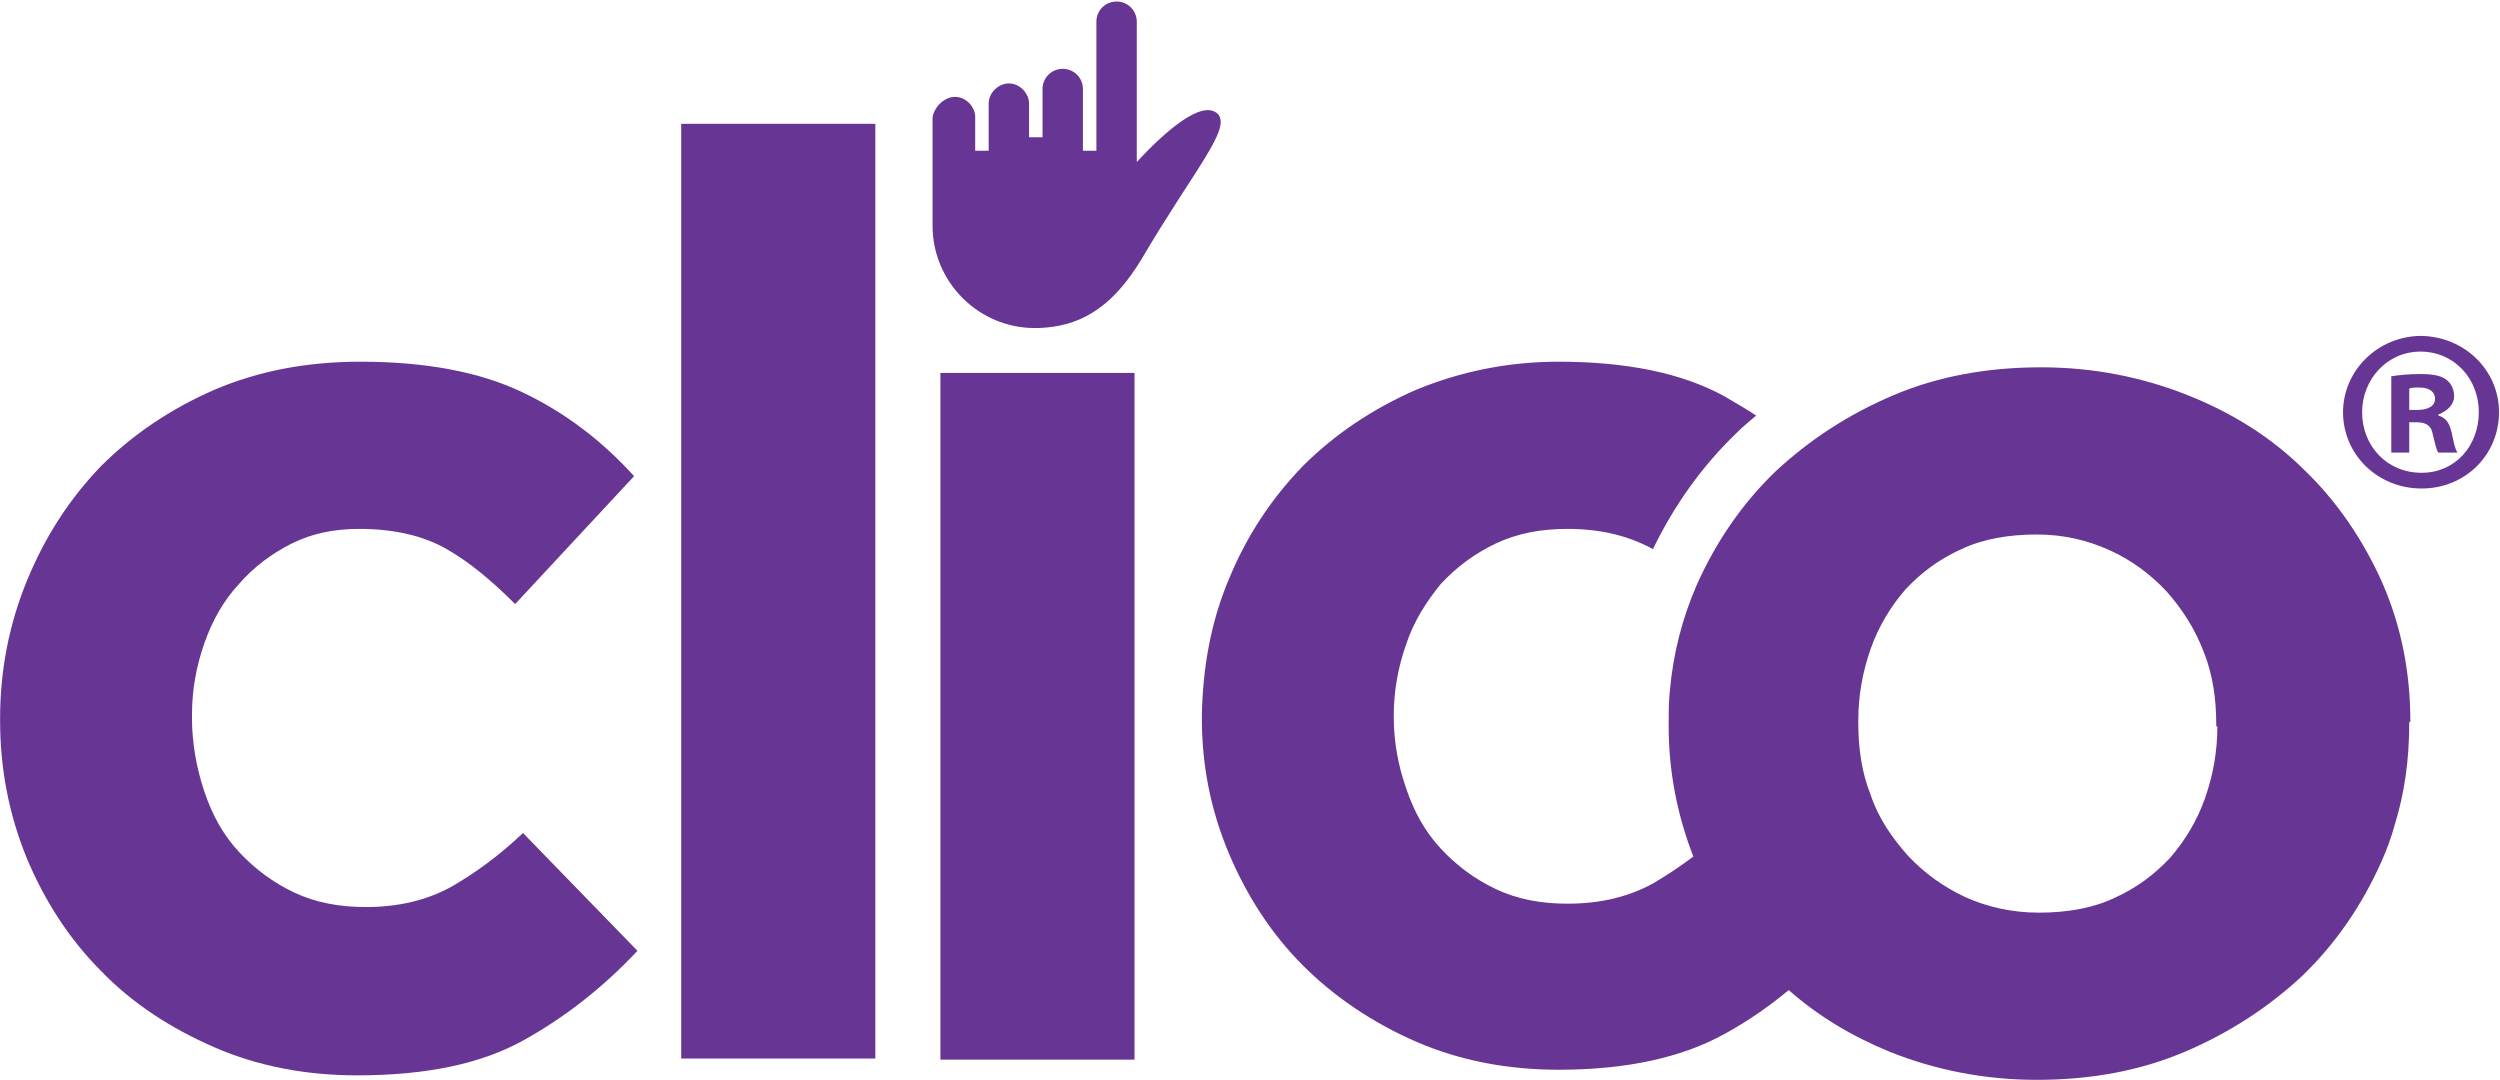<svg xmlns="http://www.w3.org/2000/svg" xmlns:xlink="http://www.w3.org/1999/xlink" width="1164" height="503" version="1.1" viewBox="0 0 1164 503"><title>clico</title><desc>Created with Sketch.</desc><g id="Page-1" fill="none" fill-rule="evenodd" stroke="none" stroke-width="1"><g id="clico" fill="#673694" transform="translate(-1, -4)"><g id="Group"><g><path id="Shape" d="M211.069,416.914 C199.576,423.184 186.514,426.318 171.363,426.318 C158.824,426.318 147.853,424.229 137.927,419.527 C128,414.824 119.641,408.555 112.327,400.718 C105.012,392.882 99.788,383.478 96.131,372.506 C92.473,361.535 90.384,350.041 90.384,338.024 L90.384,336.98 C90.384,324.963 92.473,313.992 96.131,303.543 C99.788,293.094 105.012,283.69 112.327,275.853 C119.118,268.016 127.478,261.747 136.882,257.045 C146.286,252.343 156.735,250.253 168.229,250.253 C184.424,250.253 198.008,253.388 208.98,259.657 C219.951,265.927 230.4,274.808 240.849,285.257 L296.229,225.698 C281.078,208.98 263.837,195.918 243.984,186.514 C224.131,177.11 199.053,172.408 168.751,172.408 C144.196,172.408 121.731,176.588 100.833,185.469 C80.457,194.351 62.694,206.367 48.065,220.996 C33.437,236.147 21.943,253.91 13.584,274.286 C5.224,294.661 1.045,316.082 1.045,338.547 L1.045,339.592 C1.045,362.057 5.224,383.478 13.584,403.853 C21.943,423.706 33.437,441.469 48.065,456.098 C62.694,471.249 80.457,482.743 100.833,491.624 C121.208,500.506 143.673,504.686 167.184,504.686 C199.053,504.686 224.653,499.461 244.506,488.49 C264.359,477.518 282.122,463.412 297.796,446.694 L244.506,391.837 C233.535,402.286 222.041,410.645 211.069,416.914 L211.069,416.914 Z"/><rect id="Rectangle-path" width="90.384" height="435.2" x="318.171" y="61.649"/><rect id="Rectangle-path" width="90.384" height="319.739" x="438.857" y="177.633"/><path id="Shape" d="M1123.265,340.114 C1123.265,317.127 1119.086,295.706 1110.204,275.331 C1101.322,255.478 1089.306,237.714 1074.155,223.086 C1059.004,207.935 1040.718,196.441 1019.82,188.082 C998.922,179.722 975.935,175.02 951.38,175.02 C926.302,175.02 903.314,179.2 882.416,188.082 C861.518,196.963 843.233,208.98 827.559,223.608 C811.886,238.759 799.869,256.522 790.988,276.376 C784.196,292.049 780.016,308.245 778.449,326.008 C777.927,331.233 777.927,335.935 777.927,341.159 L777.927,342.204 C777.927,363.624 782.106,384 789.42,402.808 C783.151,407.51 776.882,411.69 770.612,415.347 C759.118,421.616 746.057,424.751 730.906,424.751 C718.367,424.751 707.396,422.661 697.469,417.959 C687.543,413.257 679.184,406.988 671.869,399.151 C664.555,391.314 659.331,381.91 655.673,370.939 C652.016,360.49 649.927,349.518 649.927,337.502 C649.927,325.486 652.016,314.514 655.673,304.065 C659.331,293.094 665.078,284.212 671.869,275.853 C679.184,268.016 687.543,261.747 697.469,257.045 C707.396,252.343 718.367,250.253 730.906,250.253 C746.057,250.253 759.118,253.388 770.612,259.657 L770.612,259.657 C780.539,239.282 793.078,221.518 809.273,205.845 C812.408,202.71 815.543,200.098 818.678,197.486 C813.976,194.351 809.273,191.739 804.049,188.604 C784.196,177.633 758.073,172.408 726.727,172.408 C702.694,172.408 680.751,177.11 660.376,185.469 C640,194.351 622.237,206.367 607.608,220.996 C592.98,236.147 581.486,253.388 573.127,273.763 C564.767,293.616 561.11,314.514 560.588,336.457 L560.588,336.457 L560.588,337.502 L560.588,337.502 L560.588,337.502 L560.588,338.547 L560.588,338.547 C560.588,360.49 564.767,381.388 573.127,401.241 C581.486,421.094 592.98,438.857 607.608,453.486 C622.237,468.114 640,480.131 660.376,489.012 C680.751,497.894 703.216,502.073 726.727,502.073 C758.596,502.073 784.196,496.327 804.049,485.355 C814.498,479.608 824.424,472.816 833.829,464.98 C847.412,476.996 863.086,486.4 880.849,493.714 C901.747,502.073 924.735,506.776 949.29,506.776 C974.367,506.776 997.355,502.596 1018.253,493.714 C1039.151,484.833 1057.437,472.816 1073.11,458.188 C1088.784,443.037 1100.8,425.273 1109.682,405.42 C1112.294,399.673 1114.384,393.927 1115.951,388.18 C1120.653,373.029 1122.743,357.355 1122.743,340.637 L1122.743,340.114 L1123.265,340.114 Z M1033.404,342.204 C1033.404,354.22 1031.314,365.192 1027.657,375.641 C1024,386.09 1018.253,395.494 1011.461,403.331 C1004.147,411.167 995.788,417.437 985.339,422.139 C975.412,426.841 963.396,428.931 950.335,428.931 C937.796,428.931 926.302,426.318 915.853,421.616 C905.927,416.914 897.045,410.645 889.208,402.286 C881.894,393.927 875.624,385.045 871.967,374.073 C867.788,363.624 866.22,352.131 866.22,340.637 L866.22,339.592 C866.22,327.576 868.31,316.604 871.967,306.155 C875.624,295.706 881.371,286.302 888.163,278.465 C895.478,270.629 903.837,264.359 914.286,259.657 C924.212,254.955 936.229,252.865 949.29,252.865 C961.829,252.865 972.8,255.478 983.249,260.18 C993.698,264.882 1002.58,271.673 1009.894,279.51 C1017.208,287.869 1022.955,296.751 1027.135,307.722 C1031.314,318.171 1032.882,329.665 1032.882,341.159 L1032.882,342.204 L1033.404,342.204 Z"/><path id="Shape" d="M445.649,49.11 C450.873,49.11 455.053,53.812 455.053,58.514 L455.053,74.188 L461.322,74.188 L461.322,52.245 C461.322,47.02 466.024,42.841 470.727,42.841 C475.951,42.841 480.131,47.543 480.131,52.245 L480.131,67.918 L486.4,67.918 L486.4,45.453 C486.4,40.229 490.58,36.049 495.804,36.049 C501.029,36.049 505.208,40.229 505.208,45.453 L505.208,74.188 L511.478,74.188 L511.478,14.106 C511.478,8.882 515.657,4.702 520.882,4.702 C526.106,4.702 530.286,8.882 530.286,14.106 L530.286,79.412 C543.347,65.306 560.588,50.155 567.902,56.947 C574.694,63.739 556.931,83.069 532.376,124.865 C520.882,143.673 506.776,156.735 482.743,156.735 C456.62,156.735 435.2,135.314 435.2,109.192 L435.2,58.514 C436.245,53.29 440.947,49.11 445.649,49.11 L445.649,49.11 Z"/></g><path id="Shape" d="M1164.539,195.918 C1164.539,215.771 1148.865,231.445 1128.49,231.445 C1108.114,231.445 1091.918,215.771 1091.918,195.918 C1091.918,176.588 1108.114,160.392 1128.49,160.392 C1148.865,160.914 1164.539,176.588 1164.539,195.918 L1164.539,195.918 Z M1100.8,195.918 C1100.8,211.592 1112.294,224.131 1128.49,224.131 C1144.163,224.131 1155.135,211.592 1155.135,195.918 C1155.135,180.245 1143.641,167.706 1127.967,167.706 C1112.294,167.706 1100.8,180.767 1100.8,195.918 L1100.8,195.918 Z M1122.743,214.727 L1114.384,214.727 L1114.384,179.2 C1117.518,178.678 1122.22,178.155 1127.967,178.155 C1134.759,178.155 1137.894,179.2 1139.984,180.767 C1142.073,182.335 1143.641,184.947 1143.641,188.604 C1143.641,192.261 1140.506,195.396 1136.327,196.963 L1136.327,197.486 C1139.984,198.531 1141.551,201.143 1142.596,205.845 C1143.641,211.069 1144.163,213.159 1145.208,214.727 L1136.327,214.727 C1135.282,213.682 1134.759,210.024 1133.714,206.367 C1133.192,202.71 1131.102,200.62 1126.4,200.62 L1122.743,200.62 L1122.743,214.727 L1122.743,214.727 Z M1122.743,194.873 L1126.4,194.873 C1131.102,194.873 1134.759,193.306 1134.759,189.649 C1134.759,186.514 1132.147,184.424 1127.445,184.424 C1125.355,184.424 1123.788,184.424 1122.743,184.947 L1122.743,194.873 L1122.743,194.873 Z"/></g></g></g></svg>